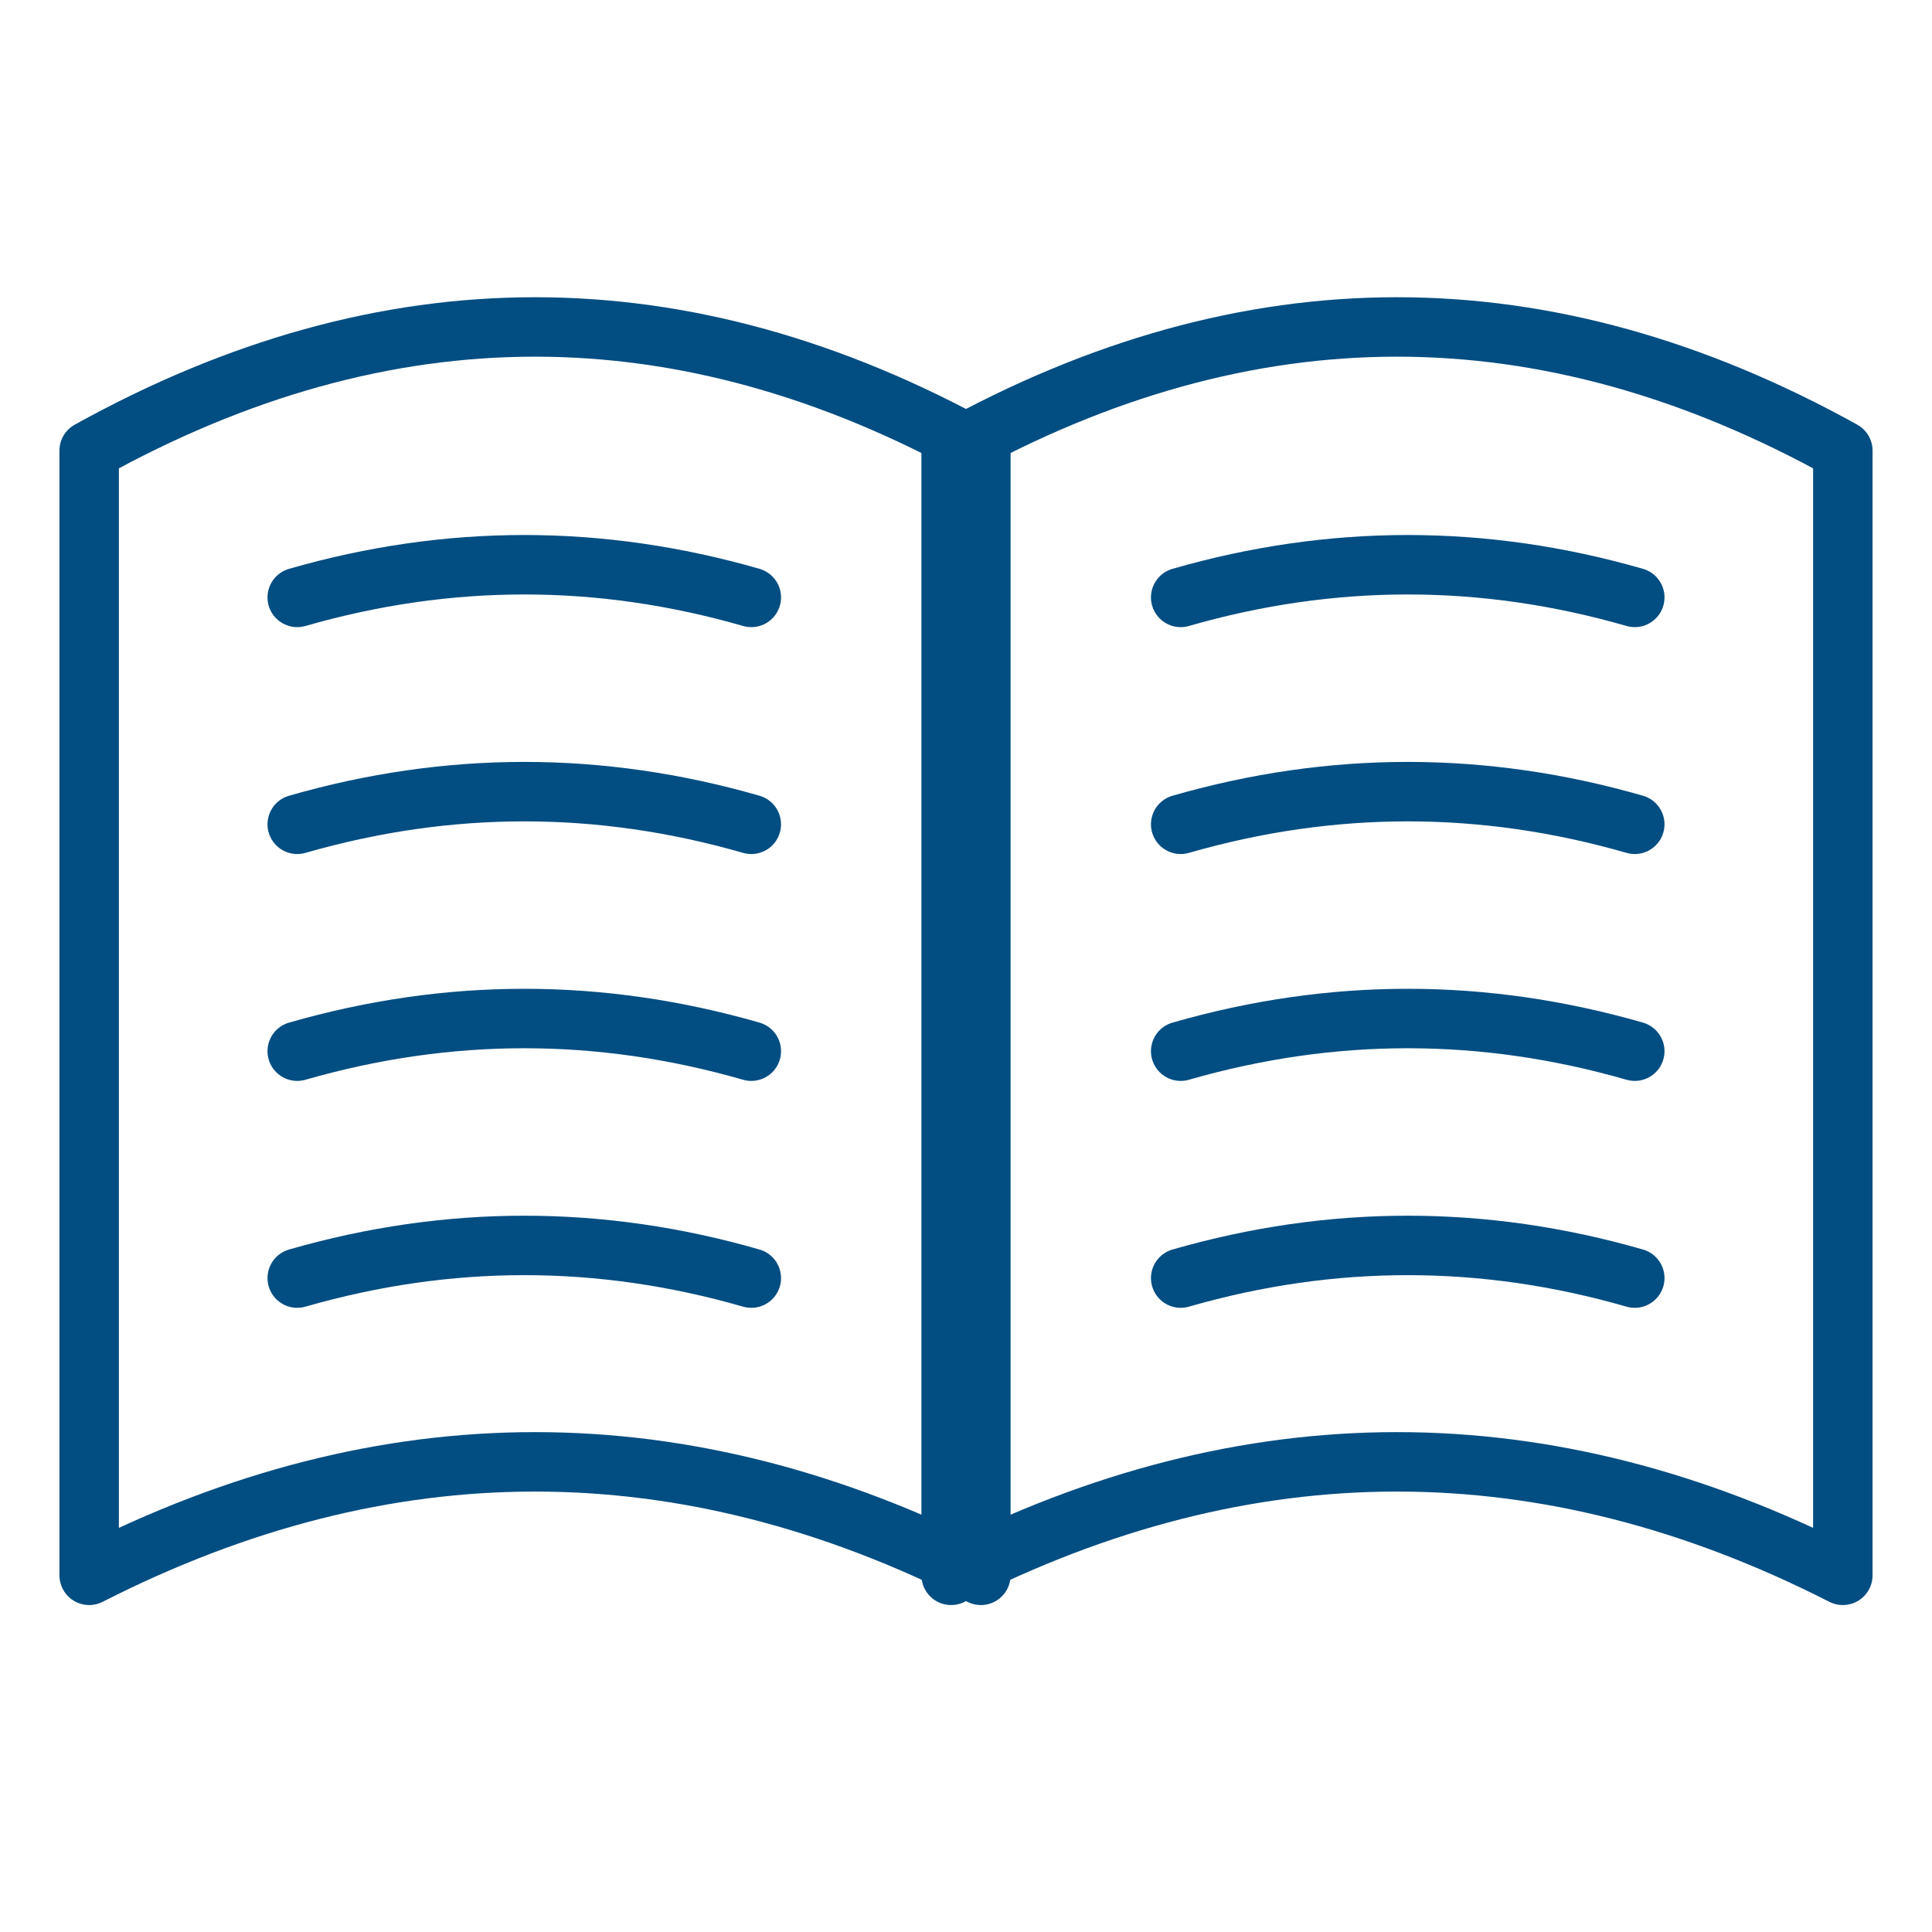 <svg width="65" height="65" viewBox="0 0 65 65" fill="none" xmlns="http://www.w3.org/2000/svg">
<path fill-rule="evenodd" clip-rule="evenodd" d="M62 15.162C57.001 12.39 51.999 11 47 11C42.001 11 36.999 12.39 32 15.162V53C36.999 50.453 42.001 49.182 47 49.182C51.999 49.182 57.001 50.453 62 53V15.162Z" stroke="#024D81" stroke-width="2" stroke-linecap="round" stroke-linejoin="round"/>
<path d="M55 20.099C52.455 19.366 49.91 19 47.361 19C44.813 19 42.271 19.366 39.723 20.099M55 27.733C52.455 27 49.91 26.634 47.361 26.634C44.813 26.634 42.271 27 39.723 27.733M55 35.366C52.455 34.634 49.91 34.267 47.361 34.267C44.813 34.267 42.271 34.634 39.723 35.366M55 43C52.455 42.267 49.91 41.901 47.361 41.901C44.813 41.901 42.271 42.267 39.723 43M25.277 20.099C22.729 19.366 20.187 19 17.639 19C15.09 19 12.549 19.366 10 20.099M25.277 27.733C22.729 27 20.187 26.634 17.639 26.634C15.09 26.634 12.549 27 10 27.733M25.277 35.366C22.732 34.634 20.187 34.267 17.639 34.267C15.09 34.267 12.549 34.634 10 35.366M25.277 43C22.732 42.267 20.187 41.901 17.639 41.901C15.09 41.901 12.549 42.267 10 43" stroke="#024D81" stroke-width="2" stroke-linecap="round" stroke-linejoin="round"/>
<path fill-rule="evenodd" clip-rule="evenodd" d="M33 15.162C28.001 12.39 22.999 11 18 11C13.001 11 7.999 12.39 3 15.162V53C7.999 50.453 13.001 49.182 18 49.182C22.999 49.182 28.001 50.453 33 53V15.162Z" stroke="#024D81" stroke-width="2" stroke-linecap="round" stroke-linejoin="round"/>
</svg>
